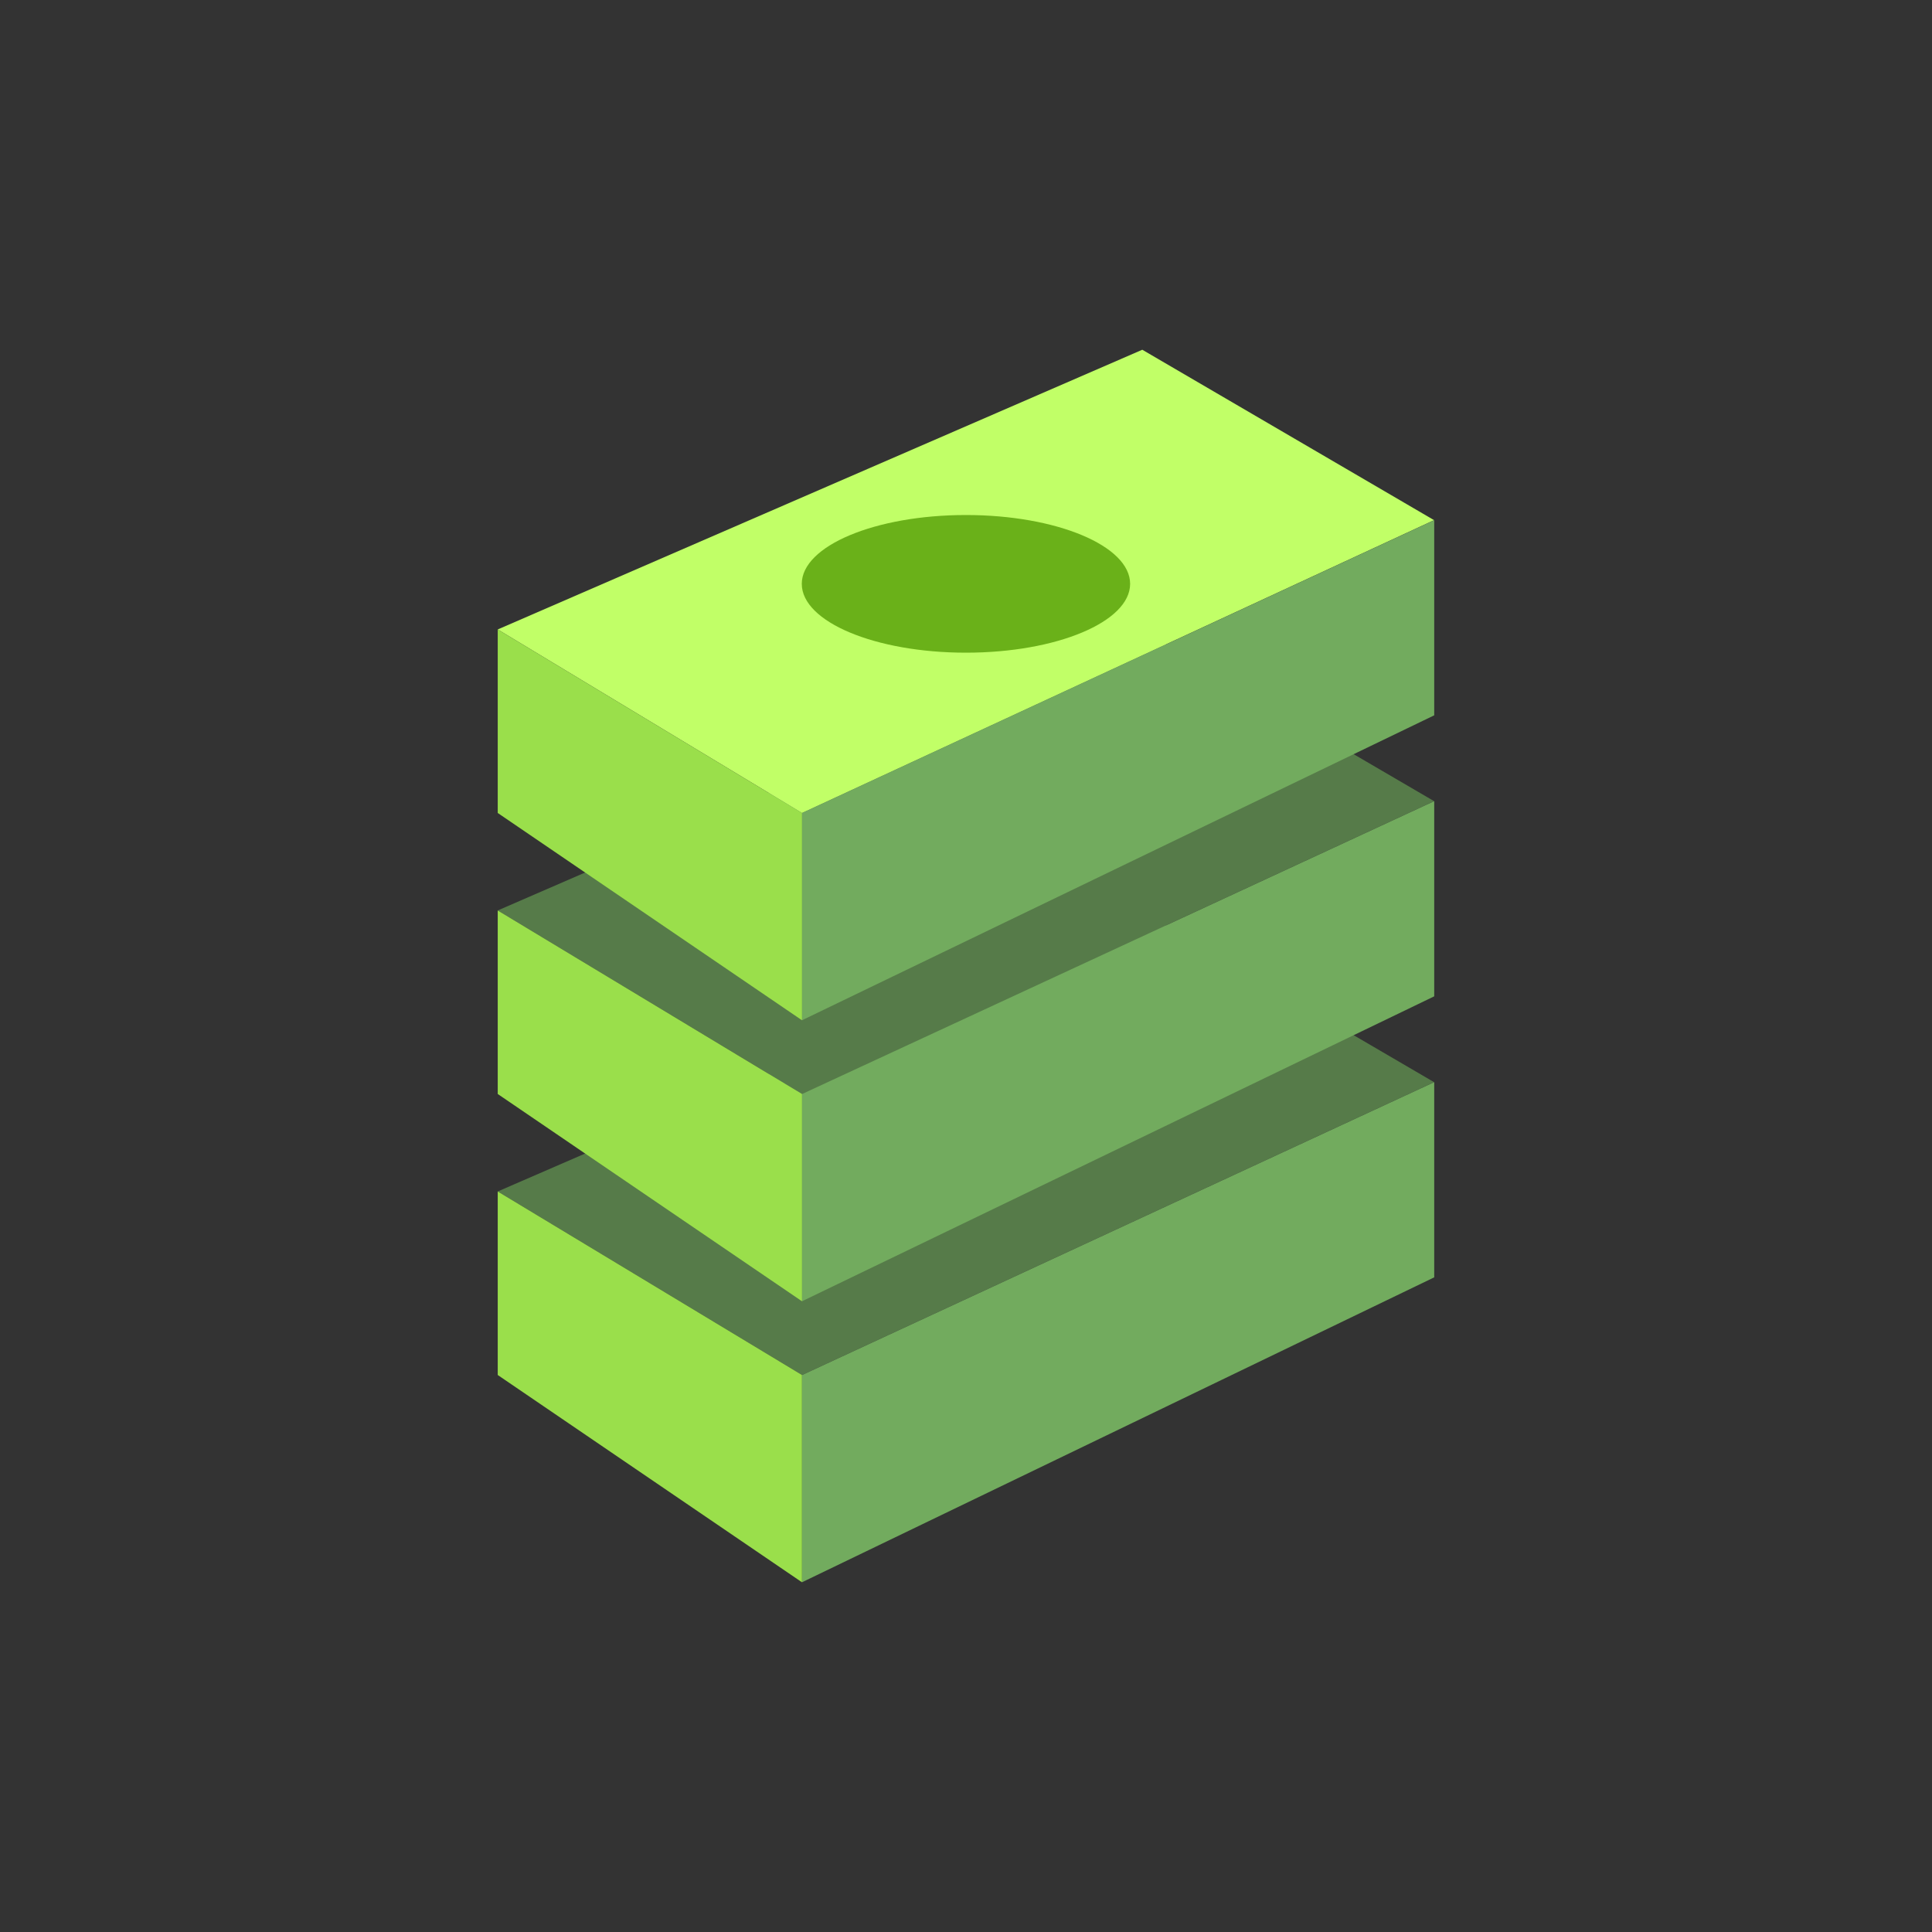 <svg xmlns="http://www.w3.org/2000/svg" xmlns:xlink="http://www.w3.org/1999/xlink" width="40" height="40" viewBox="0 0 40 40">
  <rect x="0" y="0" width="40" height="40" fill="#333333" stroke="none"/>
  <defs>
    <clipPath id="clip-Financial">
      <rect width="40" height="40"/>
    </clipPath>
  </defs>
  <g id="Financial" clip-path="url(#clip-Financial)">
    <g id="Economy" transform="translate(10.305 18.876)">
      <g id="Group_2352" data-name="Group 2352" transform="translate(0 0)">
        <path id="Path_264" data-name="Path 264" d="M4,16.328l6.3,3.8,13.086-6.063-6.041-3.528Z" transform="translate(-4 -10.536)" fill="#567b49"/>
        <path id="Path_267" data-name="Path 267" d="M24.887,15.229V19.27L11.8,25.582l0-4.29Z" transform="translate(-5.498 -11.7)" fill="#72ab5e"/>
        <path id="Path_265" data-name="Path 265" d="M10.3,26.331,4,22.039v-3.8l6.3,3.8Z" transform="translate(-4 -12.447)" fill="#9adf4b"/>
      </g>
    </g>
    <g id="Economy-2" data-name="Economy" transform="translate(10.305 13.058)">
      <g id="Group_2352-2" data-name="Group 2352" transform="translate(0 0)">
        <path id="Path_264-2" data-name="Path 264" d="M4,16.328l6.3,3.8,13.086-6.063-6.041-3.528Z" transform="translate(-4 -10.536)" fill="#567b49"/>
        <path id="Path_267-2" data-name="Path 267" d="M24.887,15.229V19.27L11.8,25.582l0-4.29Z" transform="translate(-5.498 -11.7)" fill="#72ab5e"/>
        <path id="Path_265-2" data-name="Path 265" d="M10.3,26.331,4,22.039v-3.8l6.3,3.8Z" transform="translate(-4 -12.447)" fill="#9adf4b"/>
      </g>
    </g>
    <g id="Economy-3" data-name="Economy" transform="translate(10.305 7.24)">
      <g id="Group_2352-3" data-name="Group 2352" transform="translate(0 0)">
        <path id="Path_264-3" data-name="Path 264" d="M4,16.328l6.3,3.8,13.086-6.063-6.041-3.528Z" transform="translate(-4 -10.536)" fill="#c1ff67"/>
        <path id="Path_267-3" data-name="Path 267" d="M24.887,15.229V19.27L11.8,25.582l0-4.29Z" transform="translate(-5.498 -11.7)" fill="#72ab5e"/>
        <path id="Path_265-3" data-name="Path 265" d="M10.3,26.331,4,22.039v-3.8l6.3,3.8Z" transform="translate(-4 -12.447)" fill="#9adf4b"/>
      </g>
      <ellipse id="Ellipse_535" data-name="Ellipse 535" cx="3.399" cy="1.425" rx="3.399" ry="1.425" transform="translate(6.295 3.423)" fill="#6ab119"/>
    </g>
  </g>
</svg>

